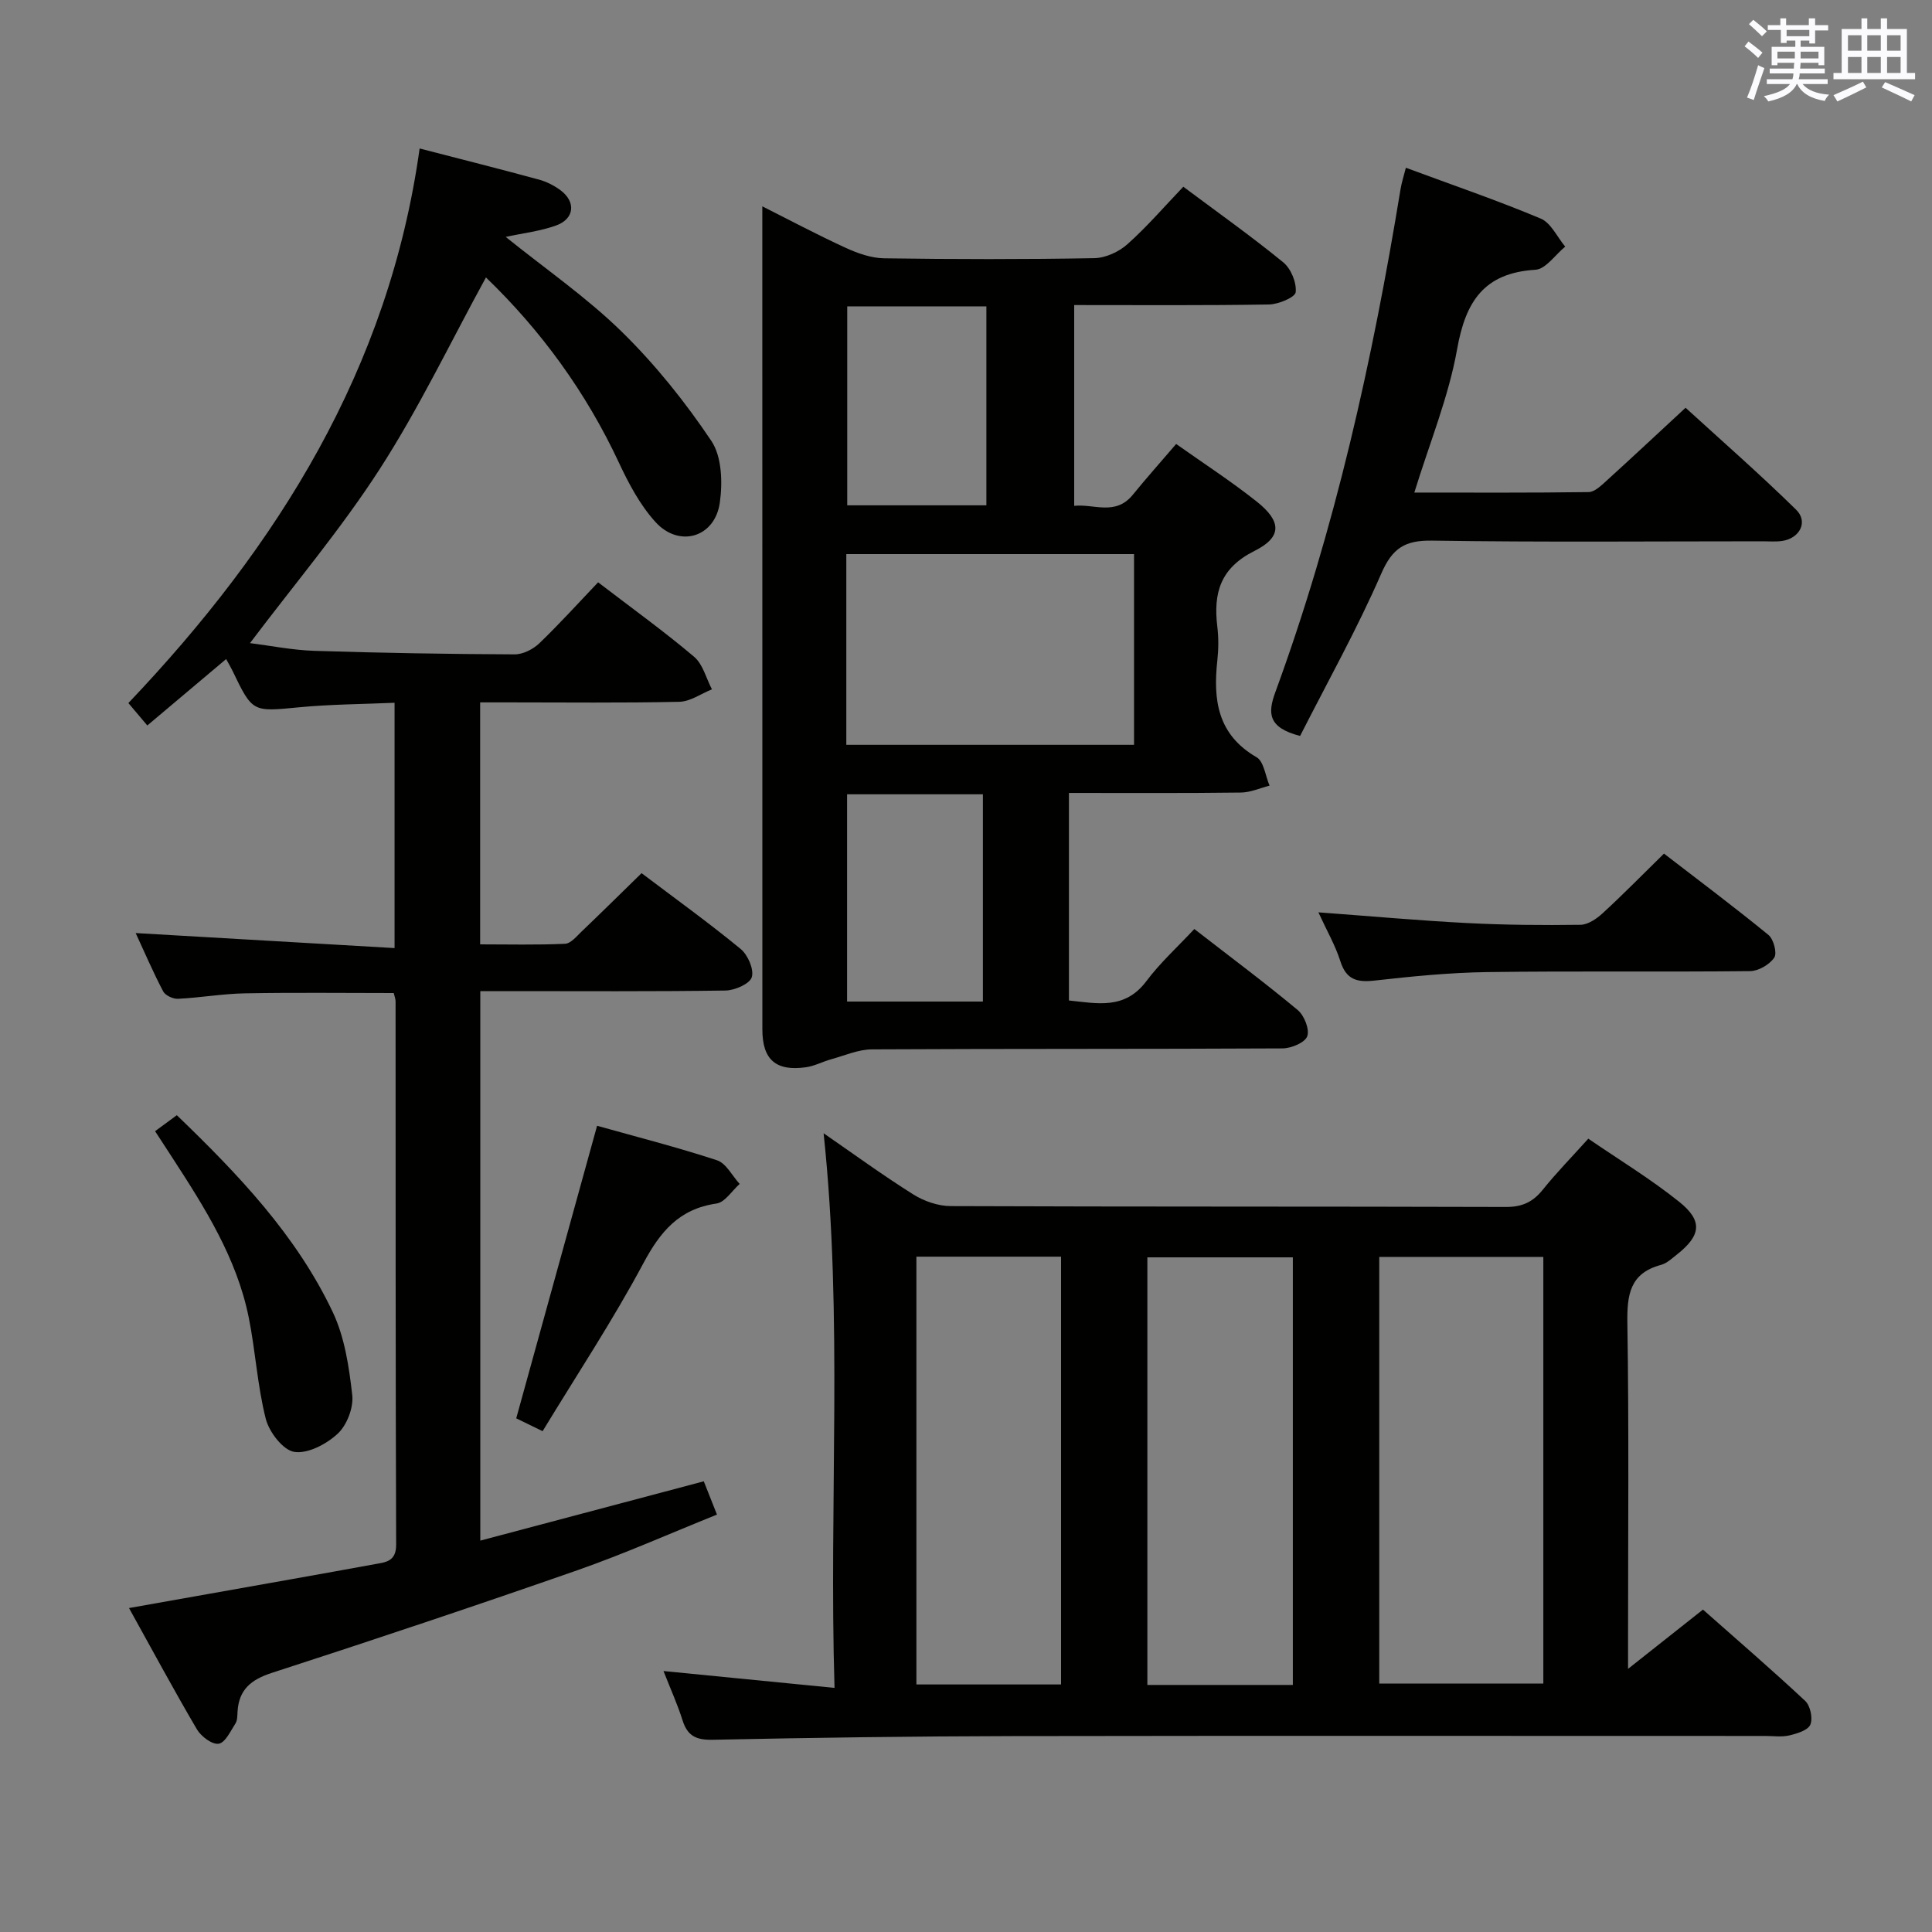 <svg enable-background="new 0 0 400 400" viewBox="0 0 400 400" xmlns="http://www.w3.org/2000/svg"><rect x="0" y="0" width="400" height="400" fill="#808080" stroke="none"/><g fill="#010100"><path d="m337.07 345.52c5.68-4.49 10.36-8.2 15.51-12.27 7.13 6.31 14.28 12.47 21.17 18.91 1.06.99 1.61 3.6 1.06 4.91-.49 1.17-2.75 1.85-4.35 2.23-1.58.37-3.31.11-4.98.11-51.99 0-103.99-.06-155.98.03-20.65.04-41.3.33-61.94.76-3.4.07-5.22-.77-6.24-4.01-1.04-3.3-2.48-6.47-3.95-10.22 11.89 1.17 23.21 2.29 35.41 3.49-1.18-38.65 1.8-76.53-2.26-114.83 6.26 4.32 12.27 8.71 18.56 12.66 2.23 1.4 5.14 2.41 7.74 2.42 38.33.15 76.66.06 114.98.18 3.36.01 5.58-1.03 7.63-3.59 2.8-3.49 5.95-6.7 9.41-10.55 6.39 4.38 12.92 8.34 18.83 13.08 4.93 3.95 4.49 6.97-.45 10.88-1.04.82-2.11 1.84-3.32 2.17-6.48 1.73-7.06 6.21-6.97 12.1.34 21.82.14 43.66.14 65.49zm-51.51-85.29v88.34h33.97c0-29.66 0-58.88 0-88.34-11.4 0-22.5 0-33.97 0zm-65.88 88.52c0-29.68 0-59.04 0-88.57-10.09 0-19.86 0-29.95 0v88.57zm47.99.1c0-29.82 0-59.18 0-88.53-10.24 0-20.14 0-30.12 0v88.53z"/><path d="m123.83 120.56c7.06 5.41 13.68 10.17 19.88 15.42 1.82 1.54 2.49 4.45 3.69 6.74-2.25.9-4.49 2.53-6.76 2.58-11.83.26-23.66.12-35.49.12-1.8 0-3.6 0-5.74 0v50.1c5.78 0 11.68.15 17.57-.12 1.2-.05 2.42-1.57 3.48-2.58 4.08-3.9 8.1-7.87 12.37-12.04 6.81 5.15 13.83 10.2 20.5 15.68 1.5 1.23 2.81 4.23 2.32 5.85-.41 1.38-3.52 2.74-5.45 2.77-15 .22-30 .12-44.99.12-1.8 0-3.61 0-5.77 0v113.77c15.38-4.08 30.56-8.11 46.27-12.28.79 2 1.61 4.06 2.73 6.89-9.83 3.95-19.21 8.13-28.87 11.51-21.01 7.34-42.12 14.4-63.29 21.26-4.34 1.41-6.83 3.48-7.1 8.04-.05.82-.02 1.79-.43 2.43-1.02 1.58-2.11 3.98-3.47 4.2-1.34.22-3.64-1.5-4.5-2.96-4.72-8.02-9.12-16.22-14.07-25.13 5.68-1.01 10.92-1.94 16.17-2.87 11.59-2.06 23.18-4.1 34.75-6.22 2.21-.4 4.4-.53 4.39-4.04-.14-37.5-.1-74.99-.12-112.49 0-.47-.2-.95-.38-1.71-10.25 0-20.52-.13-30.77.06-4.63.08-9.25.9-13.89 1.13-1.03.05-2.64-.69-3.08-1.54-2.07-3.94-3.83-8.05-5.69-12.07 17.99 1.04 35.64 2.07 53.6 3.11 0-17.53 0-33.8 0-50.79-6.65.29-13.25.31-19.79.94-9.62.92-9.6 1.11-13.79-7.62-.35-.72-.77-1.41-1.29-2.37-5.5 4.63-10.79 9.09-16.32 13.75-1.28-1.51-2.42-2.86-3.92-4.64 30.97-32.56 53.96-69.27 60.3-114.82 8.71 2.25 16.74 4.28 24.73 6.45 1.57.43 3.13 1.23 4.44 2.2 3.23 2.41 2.9 5.91-.91 7.29-3.22 1.17-6.71 1.56-10.44 2.37 8.28 6.67 16.78 12.53 24.05 19.65 6.93 6.79 13.12 14.52 18.53 22.59 2.18 3.25 2.34 8.62 1.75 12.79-1.03 7.22-8.44 9.39-13.34 3.98-3.16-3.49-5.51-7.9-7.53-12.23-6.84-14.66-16.17-27.43-27.55-38.39-7.33 13.39-13.84 27.04-21.97 39.64-8.06 12.5-17.75 23.95-26.88 36.07 4.22.53 8.77 1.45 13.35 1.6 13.81.44 27.62.67 41.44.73 1.73.01 3.84-1.07 5.13-2.31 4.18-4.02 8.08-8.34 12.15-12.61z"/><path d="m221.31 164.17v42.97c5.82.59 11.54 1.98 16.03-4 2.87-3.83 6.48-7.1 9.93-10.8 7.59 5.89 14.65 11.15 21.41 16.78 1.35 1.12 2.49 4.01 1.97 5.43-.49 1.33-3.32 2.5-5.13 2.51-28.33.15-56.66.05-85 .2-2.82.02-5.64 1.28-8.44 2.05-1.75.48-3.42 1.4-5.2 1.65-6.24.89-9.04-1.57-9.04-7.81-.01-48.33-.01-96.66-.01-145 0-8.29 0-16.59 0-25.43 5.53 2.78 11.31 5.86 17.26 8.59 2.48 1.14 5.29 2.13 7.97 2.17 14.5.21 29 .23 43.49-.03 2.34-.04 5.1-1.3 6.87-2.89 4.08-3.64 7.68-7.83 11.57-11.9 7.25 5.41 14.15 10.31 20.69 15.65 1.6 1.31 2.78 4.18 2.58 6.18-.1 1.06-3.57 2.52-5.53 2.55-13.31.22-26.62.12-40.33.12v41.57c4.05-.46 8.54 2.14 12.14-2.3 2.83-3.48 5.82-6.83 8.97-10.51 5.63 3.99 11.34 7.69 16.65 11.9 5.19 4.11 5.33 7.36-.43 10.24-7.08 3.54-8.54 8.71-7.7 15.66.28 2.3.26 4.68.01 6.99-.9 8.17.01 15.38 8.11 20.06 1.53.88 1.83 3.87 2.7 5.89-1.98.5-3.96 1.41-5.95 1.43-11.66.15-23.32.08-35.59.08zm-46.09-9.96h59.57c0-13.32 0-26.25 0-39.49-19.92 0-39.63 0-59.57 0zm28.28 53.15c0-14.57 0-28.62 0-42.91-9.55 0-18.76 0-28.12 0v42.91zm-28.09-143.93v41.19h28.81c0-13.89 0-27.46 0-41.19-9.8 0-19.22 0-28.81 0z"/><path d="m269.17 152.37c-6.66-1.72-6.72-4.7-5.13-9.05 12.37-33.77 20.12-68.7 25.92-104.11.23-1.41.68-2.79 1.11-4.48 9.63 3.57 18.9 6.74 27.91 10.52 2.13.89 3.41 3.82 5.08 5.81-2.05 1.67-4.02 4.66-6.17 4.79-10.64.66-14.45 6.54-16.21 16.44-1.75 9.86-5.67 19.34-8.86 29.69 12.31 0 24.2.07 36.1-.1 1.22-.02 2.56-1.32 3.62-2.28 5.3-4.81 10.52-9.7 16.44-15.18 7.14 6.53 15.23 13.6 22.89 21.11 2.55 2.5.75 5.93-2.9 6.47-1.31.19-2.66.07-3.99.07-22.82 0-45.65.21-68.46-.14-5.63-.09-8.23 1.52-10.54 6.82-5.01 11.5-11.16 22.5-16.81 33.62z"/><path d="m272.96 188.89c10.99.81 20.9 1.71 30.83 2.22 7.8.4 15.62.47 23.43.36 1.56-.02 3.35-1.25 4.6-2.4 4.16-3.82 8.12-7.86 12.69-12.34 7.1 5.47 14.49 11 21.63 16.84 1.07.87 1.83 3.78 1.2 4.7-.98 1.44-3.26 2.77-5.01 2.79-18.15.2-36.31-.05-54.45.2-7.79.11-15.58.89-23.33 1.76-3.66.41-5.85-.23-7.05-4.03-1.04-3.27-2.8-6.31-4.54-10.1z"/><path d="m123.62 233.08c8.05 2.26 16.53 4.42 24.82 7.14 1.9.62 3.15 3.22 4.7 4.9-1.59 1.41-3.05 3.81-4.81 4.06-7.72 1.11-11.62 5.8-15.14 12.39-6.32 11.82-13.74 23.04-20.85 34.74-2.43-1.18-4.14-2.02-5.46-2.66 5.59-20.2 11.07-40.06 16.74-60.57z"/><path d="m32.11 234.2c1.63-1.2 2.94-2.16 4.5-3.31 12.64 12.18 24.72 24.79 32.29 40.78 2.47 5.22 3.37 11.35 4.03 17.17.29 2.59-1.1 6.21-3.01 7.99-2.31 2.15-6.18 4.2-8.99 3.77-2.33-.36-5.2-4.1-5.9-6.83-1.75-6.87-2.13-14.07-3.54-21.04-2.49-12.29-9.1-22.71-15.81-33.04-1.08-1.67-2.17-3.34-3.57-5.49z"/></g><path d="m361.2 9.6.8-1c.9.7 1.9 1.4 2.9 2.3l-.9 1.1c-1-1-2-1.8-2.8-2.4zm.5 10.6c.9-2.1 1.6-4.3 2.3-6.7.4.2.8.4 1.3.6-.7 2.1-1.5 4.3-2.2 6.6zm.4-15.2.9-.9c1 .8 2 1.6 2.8 2.4l-1 1c-.9-.9-1.8-1.7-2.7-2.5zm12.5-1.2h1.2v1.4h2.7v1.1h-2.7v2.7h-1.2v-.6h-1.8v1.3h4.9v3.8h-1.2v-.5h-3.7c0 .4-.1.9-.1 1.2h5.1v1h-5.2c0 .5-.1.9-.2 1.2h6v1h-5.2c1.1 1.3 2.9 2 5.5 2.2-.4.4-.7.8-.9 1.3-2.9-.5-4.8-1.6-5.7-3.5h-.1c-.8 1.7-2.7 2.9-5.9 3.6-.2-.4-.6-.8-.9-1.1 2.8-.6 4.6-1.4 5.4-2.5h-4.8v-1h5.3c.1-.3.2-.7.2-1.2h-4.9v-1h5c0-.4 0-.8.1-1.2h-3.5v.5h-1.2v-3.8h4.9v-1.3h-1.8v.5h-1.2v-2.7h-2.7v-1h2.6v-1.4h1.2v1.4h4.7v-1.4zm-6.6 8.3h3.6c0-.4 0-.9 0-1.4h-3.6zm1.9-4.6h4.7v-1.3h-4.7zm6.6 3.2h-3.7v1.4h3.7z" fill="#fbfafc"/><path d="m385.3 3.8h1.3v2.2h2.8v-2.2h1.3v2.2h4.1v9.1h1.7v1.3h-16.9v-1.3h1.7v-9.1h4.1v-2.2zm.4 13.1.7 1.2c-1.8.9-3.8 1.9-6 2.9-.2-.4-.5-.8-.8-1.3 2.3-1 4.3-1.9 6.1-2.8zm-3.1-6.4h2.8v-3.2h-2.8zm0 4.6h2.8v-3.3h-2.8zm4-4.6h2.8v-3.2h-2.8zm0 4.6h2.8v-3.3h-2.8zm3.7 1.9c2.1.9 4.1 1.8 6.1 2.7l-.7 1.3c-2.2-1.1-4.2-2-6.1-2.9zm3.2-9.7h-2.8v3.2h2.8zm-2.8 7.8h2.8v-3.3h-2.8z" fill="#fbfafc"/></svg>